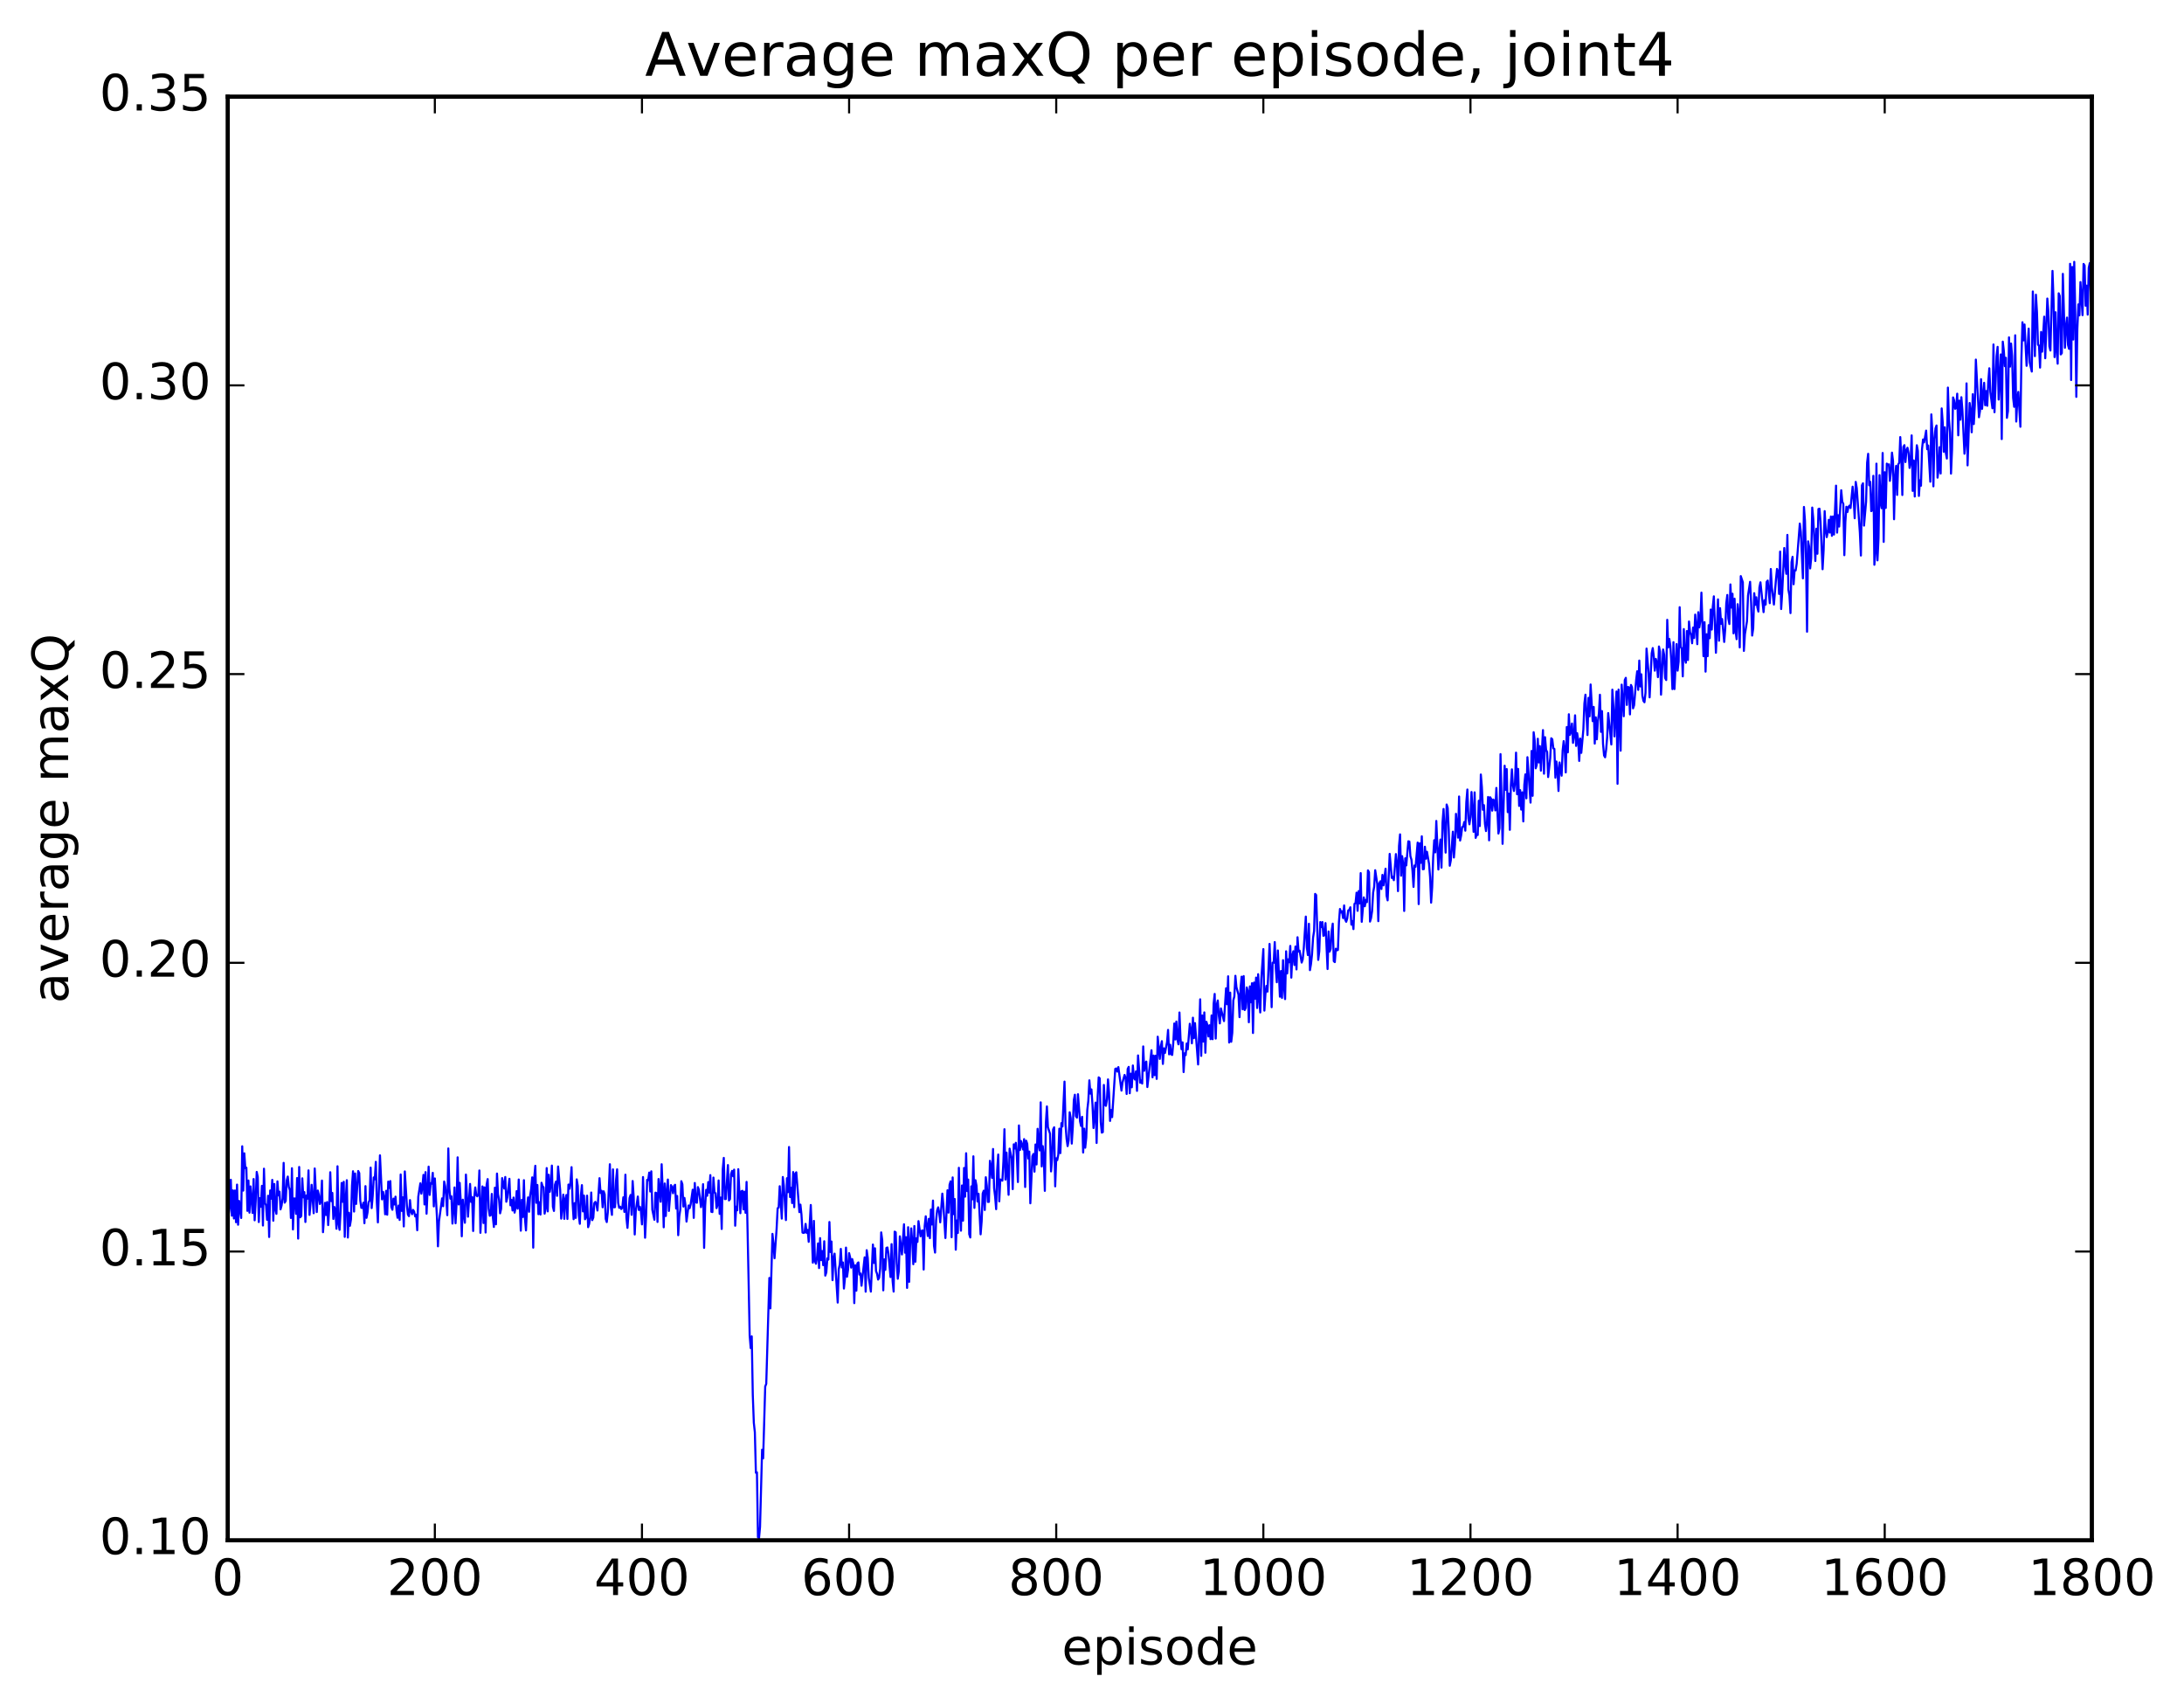 <?xml version="1.0" encoding="utf-8" standalone="no"?>
<!DOCTYPE svg PUBLIC "-//W3C//DTD SVG 1.1//EN"
  "http://www.w3.org/Graphics/SVG/1.1/DTD/svg11.dtd">
<!-- Created with matplotlib (http://matplotlib.org/) -->
<svg height="408pt" version="1.1" viewBox="0 0 523 408" width="523pt" xmlns="http://www.w3.org/2000/svg" xmlns:xlink="http://www.w3.org/1999/xlink">
 <defs>
  <style type="text/css">
*{stroke-linecap:butt;stroke-linejoin:round;stroke-miterlimit:100000;}
  </style>
 </defs>
 <g id="figure_1">
  <g id="patch_1">
   <path d="M 0 408.169 
L 523.403 408.169 
L 523.403 0 
L 0 0 
z
" style="fill:#ffffff;"/>
  </g>
  <g id="axes_1">
   <g id="patch_2">
    <path d="M 54.532 368.742 
L 500.933 368.742 
L 500.933 23.142 
L 54.532 23.142 
z
" style="fill:#ffffff;"/>
   </g>
   <g id="line2d_1">
    <path clip-path="url(#p6b3a79a20c)" d="M 54.781 290.573 
L 55.029 288.923 
L 55.276 282.442 
L 55.525 291.04 
L 55.773 284.974 
L 56.02 291.702 
L 56.269 284.998 
L 56.517 292.605 
L 56.764 283.594 
L 57.013 293.201 
L 57.261 287.503 
L 57.757 291.587 
L 58.005 274.421 
L 58.252 285.038 
L 58.501 276.102 
L 58.748 279.668 
L 58.996 279.542 
L 59.245 289.881 
L 59.492 282.62 
L 59.74 290.314 
L 59.989 284.025 
L 60.484 290.394 
L 60.733 282.262 
L 60.98 292.141 
L 61.228 287.593 
L 61.477 280.555 
L 61.724 281.773 
L 61.972 292.558 
L 62.221 286.831 
L 62.468 288.903 
L 62.717 283.892 
L 62.965 293.39 
L 63.212 279.79 
L 63.461 288.019 
L 63.709 288.57 
L 63.956 292.028 
L 64.204 286.261 
L 64.453 296.138 
L 64.701 285.001 
L 64.948 286.977 
L 65.197 282.465 
L 65.445 292.238 
L 65.692 283.438 
L 65.941 289.441 
L 66.189 290.594 
L 66.436 282.822 
L 66.684 286.186 
L 66.933 285.285 
L 67.18 289.525 
L 67.428 288.614 
L 67.677 286.847 
L 67.924 278.394 
L 68.172 287.919 
L 68.421 287.498 
L 68.668 282.58 
L 68.916 281.672 
L 69.165 284.161 
L 69.412 284.919 
L 69.66 291.584 
L 69.909 279.678 
L 70.156 294.333 
L 70.404 286.905 
L 70.653 286.92 
L 70.9 290.597 
L 71.148 282.02 
L 71.397 296.518 
L 71.644 279.374 
L 71.892 291.431 
L 72.141 291.112 
L 72.388 282.091 
L 72.636 286.647 
L 72.885 285.392 
L 73.132 292.546 
L 73.38 286.194 
L 73.629 286.975 
L 73.876 280.19 
L 74.124 290.849 
L 74.373 287.953 
L 74.621 283.645 
L 75.117 290.446 
L 75.365 279.734 
L 75.861 290.167 
L 76.109 285.018 
L 76.356 286.068 
L 76.605 288.241 
L 76.853 287.541 
L 77.1 282.633 
L 77.349 294.987 
L 77.844 287.959 
L 78.093 290.882 
L 78.341 287.768 
L 78.588 293.287 
L 78.837 289.158 
L 79.085 280.636 
L 79.332 287.546 
L 79.581 285.585 
L 79.829 291.822 
L 80.076 288.963 
L 80.325 289.817 
L 80.573 294.161 
L 80.82 279.206 
L 81.069 292.947 
L 81.317 294.423 
L 81.564 289.908 
L 81.812 283.199 
L 82.061 287.714 
L 82.308 282.925 
L 82.556 296.109 
L 82.805 286.966 
L 83.052 282.545 
L 83.3 296.267 
L 83.549 290.341 
L 83.796 293.462 
L 84.044 291.939 
L 84.293 283.823 
L 84.54 280.399 
L 84.788 290.05 
L 85.037 280.937 
L 85.284 288.228 
L 85.781 280.341 
L 86.028 280.831 
L 86.276 287.423 
L 86.525 289.152 
L 86.772 289.202 
L 87.02 287.928 
L 87.269 292.836 
L 87.516 283.964 
L 87.764 291.552 
L 88.013 290.267 
L 88.26 287.902 
L 88.508 287.345 
L 88.757 279.528 
L 89.004 289.218 
L 89.252 286.255 
L 89.501 281.876 
L 89.749 282.327 
L 89.996 278.146 
L 90.245 287.867 
L 90.493 292.643 
L 90.989 276.589 
L 91.484 287.128 
L 91.733 285.333 
L 91.981 286.608 
L 92.228 290.702 
L 92.477 285.078 
L 92.725 290.804 
L 92.972 282.876 
L 93.221 284.397 
L 93.469 282.754 
L 93.716 288.932 
L 93.965 289.618 
L 94.213 286.953 
L 94.46 288.356 
L 94.709 286.48 
L 94.957 289.835 
L 95.204 291.538 
L 95.453 288.621 
L 95.701 292.054 
L 95.948 281.169 
L 96.197 289.894 
L 96.445 286.634 
L 96.692 293.609 
L 96.941 280.44 
L 97.436 288.615 
L 97.684 290.769 
L 97.933 291.147 
L 98.18 287.302 
L 98.428 290.062 
L 98.677 290.681 
L 98.924 289.656 
L 99.172 290.04 
L 99.421 291.208 
L 99.668 290.779 
L 99.916 294.524 
L 100.165 286.475 
L 100.66 283.287 
L 100.909 285.763 
L 101.156 283.975 
L 101.404 281.267 
L 101.653 288.348 
L 101.9 280.609 
L 102.148 290.561 
L 102.644 279.294 
L 102.892 286.064 
L 103.141 283.258 
L 103.388 283.389 
L 103.636 280.778 
L 103.885 288.809 
L 104.132 282.118 
L 104.629 291.266 
L 104.876 298.371 
L 105.124 292.395 
L 105.868 286.889 
L 106.117 288.765 
L 106.365 282.855 
L 106.612 283.979 
L 106.861 286.691 
L 107.109 290.919 
L 107.356 274.939 
L 107.605 284.513 
L 107.853 286.972 
L 108.1 286.398 
L 108.349 292.928 
L 108.597 289.653 
L 108.844 284.28 
L 109.093 292.851 
L 109.341 287.89 
L 109.588 277.069 
L 109.837 288.359 
L 110.085 283.175 
L 110.332 287.546 
L 110.581 295.969 
L 110.829 287.213 
L 111.076 290.882 
L 111.325 292.73 
L 111.573 281.195 
L 112.069 291.282 
L 112.564 283.436 
L 112.812 287.748 
L 113.061 286.576 
L 113.308 294.704 
L 113.556 286.777 
L 113.805 284.276 
L 114.052 286.101 
L 114.3 286.41 
L 114.549 285.905 
L 114.796 280.211 
L 115.044 295.136 
L 115.54 284.029 
L 115.788 292.792 
L 116.037 284.266 
L 116.284 295.064 
L 116.532 283.597 
L 116.781 282.274 
L 117.028 289.366 
L 117.276 291.056 
L 117.525 290.919 
L 117.772 285.824 
L 118.02 291.365 
L 118.269 293.731 
L 118.516 284.328 
L 118.764 293.103 
L 119.013 280.952 
L 119.26 285.858 
L 119.508 287.198 
L 119.757 290.472 
L 120.004 289.399 
L 120.252 282.043 
L 120.749 284.539 
L 120.996 281.775 
L 121.245 287.697 
L 121.493 286.627 
L 121.989 282.203 
L 122.237 288.56 
L 122.484 287.256 
L 122.733 289.789 
L 122.981 286.696 
L 123.228 290.303 
L 123.477 289.115 
L 123.725 285.151 
L 123.972 289.361 
L 124.221 282.375 
L 124.716 294.628 
L 124.965 287.24 
L 125.213 291.348 
L 125.46 282.535 
L 125.709 291.779 
L 125.957 294.567 
L 126.204 289.014 
L 126.453 286.658 
L 126.701 290.099 
L 126.948 286.19 
L 127.197 284.669 
L 127.445 281.867 
L 127.692 298.688 
L 127.941 281.829 
L 128.189 279.091 
L 128.436 287.952 
L 128.685 283.684 
L 128.933 290.676 
L 129.18 287.803 
L 129.429 290.761 
L 129.677 283.152 
L 129.924 283.982 
L 130.173 284.247 
L 130.421 290.546 
L 130.668 289.188 
L 130.917 279.639 
L 131.165 290.008 
L 131.412 281.232 
L 131.661 285.313 
L 131.909 283.61 
L 132.156 279.043 
L 132.405 288.89 
L 132.653 289.901 
L 132.9 283.627 
L 133.149 282.857 
L 133.397 286.294 
L 133.644 279.262 
L 134.141 284.888 
L 134.388 291.742 
L 134.885 285.992 
L 135.132 291.792 
L 135.381 287.095 
L 135.629 286.08 
L 135.876 291.818 
L 136.125 283.594 
L 136.373 284.583 
L 136.62 282.974 
L 136.869 279.419 
L 137.117 287.946 
L 137.364 291.879 
L 137.613 288.026 
L 137.861 291.57 
L 138.108 282.343 
L 138.357 283.907 
L 138.605 290.974 
L 138.852 292.984 
L 139.101 286.201 
L 139.349 283.72 
L 139.596 290.018 
L 139.845 286.215 
L 140.093 291.893 
L 140.34 291.416 
L 140.589 286.243 
L 140.837 293.791 
L 141.084 293.002 
L 141.333 291.376 
L 141.581 285.49 
L 141.828 292.107 
L 142.077 291.505 
L 142.325 288.03 
L 142.572 287.727 
L 142.821 288.296 
L 143.069 289.804 
L 143.565 282.059 
L 143.812 285.592 
L 144.06 285.068 
L 144.309 289.021 
L 144.556 285.192 
L 144.804 285.943 
L 145.053 291.808 
L 145.3 292.563 
L 145.548 290.246 
L 146.044 278.72 
L 146.292 289.063 
L 146.541 290.843 
L 146.788 279.951 
L 147.036 289.039 
L 147.285 288.987 
L 147.532 282.464 
L 147.78 279.941 
L 148.029 287.962 
L 148.276 289.155 
L 148.524 288.898 
L 148.773 289.445 
L 149.02 289.132 
L 149.268 286.634 
L 149.517 290.129 
L 149.764 281.224 
L 150.012 291.589 
L 150.261 293.952 
L 150.756 286.813 
L 151.005 286.08 
L 151.252 290.826 
L 151.5 282.736 
L 151.749 286.582 
L 151.996 295.534 
L 152.244 289.952 
L 152.74 286.451 
L 152.988 289.677 
L 153.237 288.895 
L 153.484 289.965 
L 153.732 293.118 
L 153.981 281.788 
L 154.476 296.317 
L 154.725 291.048 
L 154.972 282.457 
L 155.22 282.538 
L 155.469 280.719 
L 155.716 285.253 
L 155.964 280.414 
L 156.213 289.617 
L 156.708 292.016 
L 156.957 285.52 
L 157.204 285.634 
L 157.452 292.536 
L 157.701 282.258 
L 158.196 287.698 
L 158.445 278.72 
L 158.692 284.842 
L 158.94 293.814 
L 159.189 283.327 
L 159.436 291.112 
L 159.685 285.287 
L 159.933 282.382 
L 160.18 289.902 
L 160.677 283.717 
L 160.924 284.239 
L 161.173 285.674 
L 161.421 283.909 
L 161.668 283.642 
L 161.917 289.327 
L 162.165 286.319 
L 162.412 295.704 
L 162.661 291.252 
L 162.909 289.547 
L 163.156 282.782 
L 163.405 283.518 
L 163.653 288.857 
L 163.9 286.782 
L 164.149 288.527 
L 164.397 292.447 
L 164.893 288.591 
L 165.141 289.251 
L 165.388 288.334 
L 165.885 284.813 
L 166.132 291.565 
L 166.381 283.208 
L 166.629 287.799 
L 166.876 287.949 
L 167.125 284.195 
L 167.373 284.865 
L 167.869 289.002 
L 168.117 287.427 
L 168.364 283.495 
L 168.613 298.743 
L 168.861 288.729 
L 169.108 284.838 
L 169.357 286.273 
L 169.605 282.998 
L 169.852 285.523 
L 170.101 281.325 
L 170.349 290.108 
L 170.596 290.172 
L 170.845 281.912 
L 171.093 285.406 
L 171.34 285.681 
L 171.589 289.229 
L 171.837 288.432 
L 172.084 282.605 
L 172.333 290.6 
L 172.581 286.695 
L 172.828 294.216 
L 173.077 279.913 
L 173.325 277.202 
L 173.572 287.066 
L 173.821 287.04 
L 174.316 278.92 
L 174.565 287.383 
L 174.812 287.076 
L 175.06 281.09 
L 175.309 280.314 
L 175.556 281.602 
L 175.804 280.01 
L 176.053 293.436 
L 176.3 288.877 
L 176.548 289.746 
L 176.797 279.902 
L 177.292 290.438 
L 177.541 285.19 
L 177.788 285.08 
L 178.036 289.537 
L 178.285 285.283 
L 178.532 290.348 
L 178.78 282.948 
L 179.276 307.141 
L 179.524 319.738 
L 179.773 322.749 
L 180.02 319.93 
L 180.268 333.914 
L 180.517 340.616 
L 180.764 342.89 
L 181.012 352.586 
L 181.261 352.476 
L 181.508 367.986 
L 181.756 368.301 
L 182.005 365.549 
L 182.5 347.053 
L 182.749 349.138 
L 183.244 331.927 
L 183.493 331.293 
L 184.237 305.947 
L 184.484 313.231 
L 184.981 295.392 
L 185.228 297.753 
L 185.476 301.224 
L 185.972 294.211 
L 186.22 289.25 
L 186.469 289.1 
L 186.716 283.982 
L 187.213 291.735 
L 187.46 281.777 
L 187.708 283.803 
L 188.204 292.09 
L 188.452 282.065 
L 188.701 285.417 
L 188.948 274.598 
L 189.196 286.579 
L 189.445 284.347 
L 189.692 288.015 
L 189.94 280.591 
L 190.189 289.002 
L 190.436 281.011 
L 190.685 280.644 
L 191.429 290.189 
L 191.677 288.394 
L 191.924 290.744 
L 192.173 295.079 
L 192.421 295.18 
L 192.668 295.071 
L 192.917 292.998 
L 193.165 295.154 
L 193.412 294.436 
L 193.661 297.295 
L 194.156 288.476 
L 194.653 302.283 
L 194.9 292.281 
L 195.149 301.918 
L 195.397 302.544 
L 195.644 301.079 
L 195.893 297.676 
L 196.141 303.575 
L 196.388 296.409 
L 196.637 301.674 
L 196.885 299.511 
L 197.132 302.888 
L 197.381 297.154 
L 197.629 305.381 
L 197.876 304.627 
L 198.125 301.245 
L 198.373 301.551 
L 198.62 292.55 
L 198.869 299.735 
L 199.117 297.225 
L 199.364 306.474 
L 199.613 301.267 
L 199.861 300.124 
L 200.605 311.837 
L 200.852 303.871 
L 201.101 302.688 
L 201.349 298.992 
L 201.596 303.423 
L 201.845 302.231 
L 202.093 308.482 
L 202.34 306.045 
L 202.589 298.679 
L 202.837 305.651 
L 203.084 303.958 
L 203.333 299.997 
L 203.581 301.023 
L 203.828 303.469 
L 204.077 301.425 
L 204.325 302.419 
L 204.572 311.969 
L 204.821 302.901 
L 205.069 308.992 
L 205.316 302.456 
L 205.565 302.218 
L 205.812 305.141 
L 206.06 304.873 
L 206.309 307.806 
L 207.053 301.014 
L 207.3 309.232 
L 207.548 299.297 
L 207.797 301.154 
L 208.044 305.923 
L 208.541 309.215 
L 209.036 297.947 
L 209.285 302.354 
L 209.532 298.843 
L 209.78 304.289 
L 210.029 304.95 
L 210.276 306.329 
L 210.524 305.915 
L 210.773 303.719 
L 211.02 295.037 
L 211.268 296.902 
L 211.517 308.91 
L 211.764 301.504 
L 212.012 304.006 
L 212.261 298.755 
L 212.508 298.646 
L 212.756 300.11 
L 213.252 305.726 
L 213.5 297.848 
L 213.749 306.61 
L 213.996 309.207 
L 214.244 294.857 
L 214.493 295.013 
L 214.74 302.424 
L 214.988 306.138 
L 215.237 304.334 
L 215.484 295.98 
L 215.981 300.319 
L 216.476 293.094 
L 216.725 299.894 
L 216.972 296.179 
L 217.22 308.325 
L 217.469 293.798 
L 217.716 306.874 
L 217.964 297.454 
L 218.213 294.076 
L 218.46 297.32 
L 218.708 302.656 
L 218.957 293.509 
L 219.204 302.065 
L 219.452 296.445 
L 219.701 297.319 
L 219.948 292.339 
L 220.445 295.984 
L 220.692 294.664 
L 220.94 294.554 
L 221.189 303.927 
L 221.436 293.504 
L 221.685 291.183 
L 222.18 295.906 
L 222.429 291.786 
L 222.677 296.42 
L 222.924 289.568 
L 223.173 293.146 
L 223.421 287.413 
L 223.668 298.268 
L 223.917 299.872 
L 224.165 292.162 
L 224.412 289.775 
L 224.661 289.04 
L 224.909 290.282 
L 225.156 292.628 
L 225.653 285.757 
L 225.9 288.418 
L 226.397 296.384 
L 226.893 284.951 
L 227.141 290.302 
L 227.388 283.64 
L 227.637 282.816 
L 227.885 296.2 
L 228.132 281.876 
L 228.381 290.673 
L 228.629 287.053 
L 228.876 299.181 
L 229.125 292.18 
L 229.373 295.179 
L 229.62 279.571 
L 229.869 290.022 
L 230.117 294.63 
L 230.364 283.801 
L 230.613 292.236 
L 230.861 279.611 
L 231.108 286.488 
L 231.357 276.088 
L 231.605 285.149 
L 231.852 282.387 
L 232.101 295.463 
L 232.349 296.256 
L 232.596 284.014 
L 232.845 287.131 
L 233.093 276.825 
L 233.34 289.175 
L 233.589 282.538 
L 233.837 283.835 
L 234.084 287.647 
L 234.333 285.792 
L 234.828 295.499 
L 235.077 292.342 
L 235.325 285.723 
L 235.572 285.062 
L 235.821 289.672 
L 236.069 281.832 
L 236.316 283.878 
L 236.565 287.743 
L 236.812 287.727 
L 237.06 277.895 
L 237.309 279.36 
L 237.556 281.984 
L 237.804 275.068 
L 238.053 284.403 
L 238.3 286.459 
L 238.548 289.478 
L 238.797 280.133 
L 239.044 276.396 
L 239.292 287.604 
L 239.541 282.365 
L 240.036 282.651 
L 240.285 278.108 
L 240.532 270.333 
L 240.78 282.391 
L 241.029 275.932 
L 241.524 286.037 
L 241.773 274.984 
L 242.268 277.323 
L 242.517 284.678 
L 242.764 273.955 
L 243.012 274.948 
L 243.261 273.592 
L 243.508 276.737 
L 243.756 282.978 
L 244.005 269.434 
L 244.252 275.323 
L 244.5 273.168 
L 244.996 275.193 
L 245.244 272.707 
L 245.493 284.168 
L 245.74 273.088 
L 245.988 273.825 
L 246.237 277.348 
L 246.484 275.693 
L 246.732 288.068 
L 247.228 276.806 
L 247.476 276.266 
L 247.725 280.495 
L 247.972 273.986 
L 248.22 278.773 
L 248.469 270.239 
L 248.716 273.929 
L 248.964 275.41 
L 249.213 263.903 
L 249.46 279.248 
L 249.708 274.387 
L 249.957 277.194 
L 250.204 285.094 
L 250.452 268.867 
L 250.701 264.883 
L 250.948 269.853 
L 251.445 271.403 
L 251.692 280.435 
L 251.94 277.367 
L 252.189 270.383 
L 252.436 269.876 
L 252.685 284.012 
L 252.933 277.303 
L 253.18 277.735 
L 253.429 276.431 
L 253.677 270.21 
L 253.924 276.059 
L 254.173 268.875 
L 254.421 269.687 
L 254.917 258.939 
L 255.165 269.338 
L 255.412 272.623 
L 255.661 274.382 
L 255.909 273.005 
L 256.156 266.275 
L 256.404 267.674 
L 256.652 273.78 
L 256.901 269.811 
L 257.149 263.357 
L 257.397 262.08 
L 257.644 267.216 
L 257.892 267.566 
L 258.14 261.961 
L 258.637 268.473 
L 258.885 269.558 
L 259.132 267.363 
L 259.38 275.914 
L 259.628 270.199 
L 259.877 274.763 
L 260.125 272.372 
L 260.373 265.734 
L 260.62 263.528 
L 260.868 258.631 
L 261.116 261.812 
L 261.365 260.806 
L 261.613 264.444 
L 261.861 270.053 
L 262.356 263.958 
L 262.604 273.627 
L 262.853 262.582 
L 263.101 257.923 
L 263.349 258.146 
L 263.596 268.65 
L 263.844 271.151 
L 264.092 271.032 
L 264.341 259.739 
L 264.589 264.456 
L 264.837 264.736 
L 265.084 263.158 
L 265.332 258.409 
L 265.58 261.631 
L 265.829 268.35 
L 266.077 265.737 
L 266.325 267.441 
L 267.068 255.894 
L 267.317 255.792 
L 267.565 256.536 
L 267.812 255.465 
L 268.557 261.093 
L 268.805 259.141 
L 269.3 257.341 
L 269.548 258.082 
L 269.796 261.896 
L 270.045 255.902 
L 270.293 255.414 
L 270.541 261.724 
L 270.788 257.042 
L 271.036 260.3 
L 271.284 255.077 
L 271.533 257.978 
L 271.781 258.441 
L 272.029 256.479 
L 272.276 261.155 
L 272.524 252.672 
L 273.021 259.207 
L 273.269 258.657 
L 273.517 259.403 
L 273.764 250.515 
L 274.012 256.346 
L 274.26 254.531 
L 274.509 254.143 
L 274.757 260.24 
L 275.748 251.427 
L 275.997 257.912 
L 276.245 252.705 
L 276.493 257.391 
L 276.74 252.74 
L 276.988 258.289 
L 277.236 248.187 
L 277.733 253.504 
L 277.981 250.476 
L 278.228 249.256 
L 278.476 254.704 
L 278.724 250.978 
L 278.973 252.074 
L 279.469 249.499 
L 279.716 246.561 
L 279.964 252.409 
L 280.212 250.111 
L 280.461 252.416 
L 280.709 252.553 
L 280.957 249.751 
L 281.204 245.028 
L 281.452 248.851 
L 281.7 244.564 
L 281.949 248.817 
L 282.197 250.01 
L 282.445 242.393 
L 282.692 248.618 
L 282.94 251.186 
L 283.188 249.543 
L 283.437 256.654 
L 283.685 252.16 
L 283.933 252.605 
L 284.18 249.799 
L 284.428 251.223 
L 284.925 245.091 
L 285.173 246.633 
L 285.421 249.772 
L 285.668 243.639 
L 285.916 248.538 
L 286.164 244.927 
L 286.909 254.83 
L 287.404 239.238 
L 287.652 252.781 
L 287.901 243.102 
L 288.149 249.354 
L 288.397 242.371 
L 288.644 252.028 
L 288.892 244.609 
L 289.14 245.42 
L 289.389 248.125 
L 289.637 245.448 
L 289.885 248.778 
L 290.132 243.102 
L 290.38 248.789 
L 290.628 240.284 
L 290.877 237.946 
L 291.125 248.635 
L 291.373 240.527 
L 291.62 239.517 
L 291.868 243.124 
L 292.116 245.001 
L 292.365 241.419 
L 293.108 244.451 
L 293.604 236.594 
L 293.853 240.412 
L 294.101 233.726 
L 294.349 249.577 
L 294.596 237.638 
L 294.844 249.396 
L 295.092 247.25 
L 295.341 239.495 
L 295.589 238.535 
L 295.837 233.607 
L 296.084 236.307 
L 296.58 238.143 
L 296.829 243.508 
L 297.077 236.457 
L 297.325 233.822 
L 297.572 241.617 
L 297.82 233.677 
L 298.068 241.801 
L 298.317 241.29 
L 298.565 236.396 
L 298.812 237.281 
L 299.06 244.732 
L 299.308 236.147 
L 299.557 239.951 
L 299.805 235.39 
L 300.053 247.303 
L 300.3 235.225 
L 300.548 239.113 
L 300.796 234.037 
L 301.045 241.32 
L 301.293 233.223 
L 301.541 239.167 
L 301.788 242.382 
L 302.036 234.462 
L 302.533 227.215 
L 302.781 241.945 
L 303.029 238.009 
L 303.276 236.014 
L 303.524 237.388 
L 304.021 225.971 
L 304.269 232.147 
L 304.517 241.121 
L 304.764 230.461 
L 305.012 230.501 
L 305.26 225.535 
L 305.509 231.896 
L 305.757 235.148 
L 306.005 227.542 
L 306.5 238.607 
L 306.748 232.459 
L 306.997 238.895 
L 307.245 229.871 
L 307.493 236.399 
L 307.74 239.188 
L 307.988 227.738 
L 308.236 233.048 
L 308.485 229.663 
L 308.733 230.356 
L 308.981 226.455 
L 309.228 234.045 
L 309.476 228.715 
L 309.724 227.728 
L 309.973 231.017 
L 310.221 226.609 
L 310.469 232.081 
L 310.716 224.377 
L 310.964 227.802 
L 311.212 227.593 
L 311.709 230.437 
L 311.957 229.681 
L 312.204 227.16 
L 312.7 219.434 
L 312.949 226.795 
L 313.197 228.643 
L 313.445 221.149 
L 313.692 232.255 
L 313.94 230.8 
L 314.188 228.469 
L 314.437 224.494 
L 314.685 222.88 
L 314.933 214.002 
L 315.18 214.27 
L 315.676 229.799 
L 315.925 227.747 
L 316.173 220.736 
L 316.421 221.949 
L 316.668 220.743 
L 316.916 224.041 
L 317.164 223.861 
L 317.413 220.985 
L 317.909 231.986 
L 318.156 223.004 
L 318.404 227.814 
L 318.652 227.165 
L 318.901 222.861 
L 319.149 221.121 
L 319.397 230.105 
L 319.644 230.327 
L 319.892 227.119 
L 320.14 227.515 
L 320.389 227.423 
L 320.637 220.72 
L 320.885 217.606 
L 321.132 218.451 
L 321.38 218.146 
L 321.628 219.783 
L 321.877 216.764 
L 322.125 220.145 
L 322.373 220.673 
L 322.62 219.905 
L 322.868 217.954 
L 323.116 217.816 
L 323.365 217.203 
L 323.613 221.356 
L 323.861 220.502 
L 324.108 222.427 
L 324.356 216.378 
L 324.604 216.22 
L 324.853 213.704 
L 325.101 218.052 
L 325.349 213.344 
L 325.596 216.287 
L 325.844 209.023 
L 326.092 220.682 
L 326.589 214.845 
L 326.837 216.949 
L 327.084 215.431 
L 327.332 215.985 
L 327.58 208.371 
L 327.829 208.794 
L 328.077 220.63 
L 328.325 219.789 
L 328.572 218.123 
L 328.82 213.695 
L 329.068 212.3 
L 329.317 208.333 
L 329.812 211.63 
L 330.06 220.526 
L 330.308 211.489 
L 330.557 210.98 
L 330.805 212.838 
L 331.053 209.438 
L 331.3 211.954 
L 331.796 207.972 
L 332.045 214.424 
L 332.293 215.546 
L 332.788 204.42 
L 333.284 210.174 
L 333.533 209.934 
L 333.781 210.718 
L 334.276 204.465 
L 334.524 206.793 
L 334.772 213.332 
L 335.021 202.529 
L 335.269 199.748 
L 335.517 209.644 
L 335.764 204.965 
L 336.012 206.721 
L 336.26 218.085 
L 336.509 205.477 
L 336.757 207.184 
L 337.252 201.404 
L 337.5 201.48 
L 337.748 204.978 
L 337.997 205.797 
L 338.245 208.451 
L 338.493 212.324 
L 338.74 207.201 
L 338.988 207.514 
L 339.485 201.717 
L 339.733 216.442 
L 339.981 201.881 
L 340.228 206.571 
L 340.476 200.213 
L 340.724 208.101 
L 340.973 208.056 
L 341.221 202.709 
L 341.469 205.582 
L 341.716 203.907 
L 342.212 206.817 
L 342.461 209.974 
L 342.709 216.099 
L 342.957 212.483 
L 343.204 205.17 
L 343.452 201.148 
L 343.7 204.065 
L 343.949 196.538 
L 344.445 208.158 
L 344.692 203.384 
L 344.94 200.993 
L 345.188 207.712 
L 345.437 196.99 
L 345.685 193.669 
L 346.18 204.113 
L 346.428 192.601 
L 346.676 193.402 
L 346.925 198.58 
L 347.173 207.259 
L 347.421 205.988 
L 347.916 199.107 
L 348.164 205.285 
L 348.413 202.209 
L 348.661 194.833 
L 349.156 200.536 
L 349.404 190.682 
L 349.652 201.224 
L 349.901 199.979 
L 350.149 198.006 
L 350.397 197.866 
L 350.644 196.793 
L 350.892 198.866 
L 351.14 192.047 
L 351.389 189.01 
L 351.637 195.965 
L 351.885 197.34 
L 352.132 195.606 
L 352.38 189.608 
L 352.877 199.143 
L 353.125 189.691 
L 353.373 200.588 
L 353.62 199.739 
L 353.868 199.905 
L 354.116 191.704 
L 354.365 197.76 
L 354.613 185.417 
L 354.861 188.407 
L 355.108 193.862 
L 355.356 192.751 
L 355.604 197.244 
L 355.853 198.959 
L 356.101 196.724 
L 356.349 190.799 
L 356.596 201.177 
L 356.844 190.862 
L 357.092 191.256 
L 357.341 194.071 
L 357.589 191.41 
L 357.837 191.67 
L 358.084 194.013 
L 358.332 188.632 
L 358.829 199.552 
L 359.077 198.298 
L 359.325 180.538 
L 359.82 202.015 
L 360.317 183.316 
L 360.565 189.084 
L 360.812 184.118 
L 361.06 194.424 
L 361.308 189.991 
L 361.557 198.665 
L 361.805 187.955 
L 362.053 184.181 
L 362.3 188.068 
L 362.548 189.364 
L 362.796 187.361 
L 363.045 180.185 
L 363.293 190.148 
L 363.541 184.07 
L 363.788 192.936 
L 364.036 189.155 
L 364.284 193.817 
L 364.533 189.686 
L 364.781 196.649 
L 365.029 187.86 
L 365.276 185.394 
L 365.524 191.122 
L 365.772 181.272 
L 366.517 192.145 
L 366.764 179.779 
L 367.012 190.52 
L 367.26 175.294 
L 367.509 177.268 
L 367.757 183.932 
L 368.005 183.112 
L 368.252 176.858 
L 368.5 182.533 
L 368.748 178.615 
L 368.997 184.494 
L 369.493 174.785 
L 369.74 185.228 
L 369.988 176.479 
L 370.236 179.503 
L 370.485 180.023 
L 370.733 186.029 
L 371.228 181.545 
L 371.476 176.744 
L 371.724 176.98 
L 371.973 179.156 
L 372.221 179.28 
L 372.469 186.176 
L 372.716 182.312 
L 372.964 184.299 
L 373.212 189.364 
L 373.461 182.534 
L 373.957 185.706 
L 374.204 179.698 
L 374.452 177.42 
L 374.7 179.456 
L 374.949 184.92 
L 375.197 174.049 
L 375.445 180.116 
L 375.692 170.994 
L 375.94 175.945 
L 376.188 175.178 
L 376.437 173.214 
L 376.685 177.84 
L 376.933 176.118 
L 377.18 171.249 
L 377.428 178.569 
L 377.676 175.514 
L 377.925 177.204 
L 378.173 182.169 
L 378.421 176.81 
L 378.668 180.238 
L 379.164 174.653 
L 379.413 168.39 
L 379.661 166.312 
L 380.156 175.97 
L 380.404 167.058 
L 380.652 171.485 
L 380.901 163.867 
L 381.397 172.638 
L 381.644 169.244 
L 381.892 178.022 
L 382.14 171.731 
L 382.389 176.99 
L 382.637 172.721 
L 382.885 170.818 
L 383.132 166.323 
L 383.38 175.21 
L 383.628 170.232 
L 383.877 178.122 
L 384.125 180.865 
L 384.373 181.295 
L 384.62 179.448 
L 384.868 176.47 
L 385.116 170.709 
L 385.861 178.229 
L 386.108 165.104 
L 386.356 169.123 
L 386.604 176.297 
L 387.101 165.55 
L 387.349 187.643 
L 387.596 165.08 
L 388.092 179.709 
L 388.341 163.901 
L 388.837 171.472 
L 389.084 162.798 
L 389.332 162.274 
L 389.58 168.764 
L 389.829 164.471 
L 390.077 164.549 
L 390.325 171.03 
L 390.572 163.98 
L 390.82 164.564 
L 391.068 169.574 
L 391.317 168.832 
L 391.812 162.755 
L 392.06 160.703 
L 392.308 165.161 
L 392.557 158.141 
L 392.805 164.335 
L 393.053 161.431 
L 393.3 166.536 
L 393.548 167.785 
L 393.796 168.124 
L 394.045 165.882 
L 394.293 155.265 
L 394.788 161.17 
L 395.036 166.948 
L 395.533 156.373 
L 395.781 155.151 
L 396.029 157.154 
L 396.276 160.562 
L 396.524 157.75 
L 396.772 158.64 
L 397.021 162.105 
L 397.269 154.769 
L 397.517 156.005 
L 397.764 166.299 
L 398.26 155.484 
L 398.509 156.751 
L 398.757 162.338 
L 399.005 162.799 
L 399.252 148.385 
L 399.5 155.006 
L 399.748 152.96 
L 399.997 154.602 
L 400.245 158.548 
L 400.493 164.973 
L 400.74 153.74 
L 400.988 164.961 
L 401.485 154.19 
L 401.733 160.56 
L 401.981 158.392 
L 402.228 145.365 
L 402.476 154.854 
L 402.724 155.318 
L 402.973 161.922 
L 403.221 150.605 
L 403.469 157.649 
L 403.716 158.658 
L 403.964 151.068 
L 404.212 158.006 
L 404.461 148.79 
L 404.709 151.371 
L 404.957 151.984 
L 405.204 154.003 
L 405.452 150.237 
L 405.7 152.732 
L 405.949 147.136 
L 406.197 149.86 
L 406.445 154.216 
L 406.692 146.562 
L 406.94 150.197 
L 407.188 148.536 
L 407.437 141.873 
L 407.933 157.09 
L 408.18 148.943 
L 408.428 160.793 
L 408.676 151.839 
L 408.925 157.086 
L 409.173 149.657 
L 409.421 152.78 
L 409.668 145.924 
L 409.916 150.716 
L 410.164 145.216 
L 410.413 142.764 
L 410.909 156.27 
L 411.404 143.493 
L 411.652 153.391 
L 411.901 145.59 
L 412.149 149.342 
L 412.397 148.193 
L 412.892 153.68 
L 413.14 150.578 
L 413.389 144.444 
L 413.637 142.433 
L 413.885 148.035 
L 414.132 149.392 
L 414.38 139.912 
L 414.628 145.452 
L 414.877 142.144 
L 415.125 151.625 
L 415.373 143.329 
L 415.62 151.15 
L 415.868 153.022 
L 416.116 144.638 
L 416.365 147.013 
L 416.613 154.991 
L 416.861 137.921 
L 417.356 139.405 
L 417.604 155.824 
L 417.853 151.84 
L 418.349 148.721 
L 418.596 142.572 
L 419.092 139.289 
L 419.341 144.376 
L 419.589 152.155 
L 419.837 150.442 
L 420.084 142.007 
L 420.332 144.803 
L 420.58 142.988 
L 420.829 145.384 
L 421.077 146.408 
L 421.325 140.639 
L 421.572 139.407 
L 422.317 146.546 
L 422.565 143.685 
L 422.812 144.744 
L 423.06 139.312 
L 423.308 138.985 
L 423.805 144.401 
L 424.053 136.22 
L 424.3 140.594 
L 424.796 144.729 
L 425.293 138.676 
L 425.541 136.194 
L 425.788 136.815 
L 426.036 142.19 
L 426.284 132.054 
L 426.533 145.8 
L 426.781 141.887 
L 427.276 131.192 
L 427.524 135.183 
L 427.772 137.368 
L 428.021 128.056 
L 428.269 141.182 
L 428.517 142.564 
L 428.764 146.777 
L 429.012 134.569 
L 429.26 133.308 
L 429.509 139.873 
L 429.757 136.53 
L 430.005 136.563 
L 430.252 134.953 
L 430.997 125.355 
L 431.245 127.379 
L 431.74 138.467 
L 431.988 121.364 
L 432.236 124.674 
L 432.485 134 
L 432.733 151.232 
L 432.981 129.587 
L 433.228 130.847 
L 433.476 136.081 
L 433.724 133.642 
L 433.973 121.509 
L 434.221 124.166 
L 434.716 134.298 
L 434.964 126.581 
L 435.212 132.567 
L 435.461 121.857 
L 435.709 121.786 
L 435.957 124.862 
L 436.452 136.271 
L 436.7 131.703 
L 436.949 122.365 
L 437.197 126.855 
L 437.445 128.591 
L 437.692 127.387 
L 437.94 124.442 
L 438.188 127.503 
L 438.437 123.661 
L 438.685 128.277 
L 438.933 123.65 
L 439.18 127.972 
L 439.676 116.264 
L 439.925 127.51 
L 440.173 123.335 
L 440.421 126.058 
L 440.916 117.367 
L 441.164 120.09 
L 441.413 120.633 
L 441.661 132.907 
L 441.909 124.927 
L 442.156 121.317 
L 442.404 122.573 
L 442.652 121.353 
L 442.901 121.035 
L 443.149 121.63 
L 443.644 116.511 
L 443.892 119.535 
L 444.14 124.069 
L 444.389 115.366 
L 444.637 116.869 
L 445.38 127.514 
L 445.628 132.994 
L 445.877 116.186 
L 446.125 115.705 
L 446.373 125.831 
L 446.868 120.111 
L 447.116 110.765 
L 447.365 108.639 
L 447.613 116.174 
L 447.861 115.343 
L 448.108 122.363 
L 448.356 122.13 
L 448.604 113.911 
L 448.853 135.207 
L 449.101 132.181 
L 449.349 110.995 
L 449.596 134.151 
L 449.844 128.886 
L 450.092 113.75 
L 450.341 120.339 
L 450.589 121.658 
L 450.837 108.442 
L 451.084 129.728 
L 451.332 113.053 
L 451.58 121.605 
L 451.829 110.988 
L 452.077 111.338 
L 452.325 111.153 
L 452.572 115.122 
L 452.82 112.964 
L 453.068 108.363 
L 453.317 110.339 
L 453.565 124.304 
L 453.812 114.392 
L 454.06 111.535 
L 454.308 118.491 
L 454.557 111.203 
L 454.805 110.796 
L 455.053 104.635 
L 455.3 109.605 
L 455.548 118.506 
L 455.796 106.967 
L 456.045 106.571 
L 456.293 110.613 
L 456.541 107.773 
L 456.788 107.186 
L 457.036 108.445 
L 457.284 112.019 
L 457.533 110.634 
L 457.781 104.233 
L 458.029 117.518 
L 458.276 110.228 
L 458.524 118.866 
L 458.772 110.561 
L 459.021 106.59 
L 459.269 107.958 
L 459.517 118.726 
L 459.764 114.977 
L 460.012 116.278 
L 460.26 107.555 
L 460.509 105.206 
L 460.757 105.916 
L 461.252 103.084 
L 461.5 107.544 
L 461.748 106.654 
L 462.245 115.324 
L 462.493 99.206 
L 462.74 103.384 
L 462.988 116.428 
L 463.236 105.25 
L 463.485 102.553 
L 463.733 101.865 
L 463.981 114.347 
L 464.228 112.32 
L 464.476 107.067 
L 464.724 113.361 
L 464.973 97.775 
L 465.221 101.146 
L 465.469 108.154 
L 465.716 102.298 
L 465.964 108.405 
L 466.212 109.773 
L 466.461 92.788 
L 466.709 100.35 
L 466.957 103.554 
L 467.204 113.389 
L 467.452 107.656 
L 467.7 95.143 
L 467.949 95.857 
L 468.197 97.864 
L 468.445 97.655 
L 468.692 94.25 
L 468.94 104.216 
L 469.188 95.91 
L 469.437 100.475 
L 469.685 95.091 
L 469.933 98.143 
L 470.428 108.623 
L 470.676 105.902 
L 470.925 91.782 
L 471.173 111.409 
L 471.668 96.479 
L 471.916 98.587 
L 472.164 103.49 
L 472.413 94.375 
L 472.661 101.522 
L 472.909 97.026 
L 473.156 86.088 
L 473.901 99.894 
L 474.149 98.36 
L 474.397 90.774 
L 474.644 97.876 
L 475.14 91.643 
L 475.389 97.007 
L 475.637 93.608 
L 475.885 97.141 
L 476.132 91.324 
L 476.38 88.166 
L 476.628 93.838 
L 477.125 97.741 
L 477.373 82.468 
L 477.62 98.69 
L 478.116 85.283 
L 478.365 83.038 
L 478.613 95.654 
L 479.108 84.848 
L 479.356 105.117 
L 479.604 81.789 
L 479.853 83.959 
L 480.101 87.66 
L 480.349 85.655 
L 480.596 100.032 
L 480.844 98.421 
L 481.092 80.762 
L 481.341 87.774 
L 481.589 82.251 
L 481.837 85.228 
L 482.084 95.259 
L 482.332 97.393 
L 482.58 80.271 
L 482.829 100.916 
L 483.077 95.841 
L 483.325 93.822 
L 483.82 102.167 
L 484.068 85.663 
L 484.317 77.15 
L 484.565 81.494 
L 484.812 77.687 
L 485.308 87.572 
L 485.805 78.665 
L 486.053 86.787 
L 486.548 88.953 
L 486.796 69.779 
L 487.293 85.258 
L 487.541 70.552 
L 487.788 74.679 
L 488.036 82.505 
L 488.284 82.796 
L 488.533 88.002 
L 488.781 79.472 
L 489.029 84.197 
L 489.524 75.81 
L 489.772 85.762 
L 490.269 71.471 
L 490.517 74.56 
L 490.764 82.897 
L 491.012 83.915 
L 491.509 64.855 
L 491.757 71.765 
L 492.005 85.491 
L 492.252 74.75 
L 492.5 83.88 
L 492.748 87.068 
L 492.997 70.218 
L 493.245 70.853 
L 493.493 84.85 
L 493.74 84.536 
L 493.988 65.563 
L 494.485 83.261 
L 494.733 78.199 
L 494.981 76.029 
L 495.228 82.598 
L 495.476 83.525 
L 495.724 63.159 
L 495.973 90.977 
L 496.221 63.909 
L 496.469 81.285 
L 496.716 62.69 
L 496.964 75.118 
L 497.212 95.011 
L 497.461 78.711 
L 497.709 72.863 
L 497.957 75.499 
L 498.204 67.531 
L 498.7 75.447 
L 498.949 63.188 
L 499.197 63.567 
L 499.445 73.195 
L 499.692 68.373 
L 499.94 75.323 
L 500.188 64.109 
L 500.437 62.986 
L 500.685 70.85 
L 500.933 74.07 
L 500.933 74.07 
" style="fill:none;stroke:#0000ff;stroke-linecap:square;stroke-width:0.5;"/>
   </g>
   <g id="patch_3">
    <path d="M 54.532 368.742 
L 54.532 23.142 
" style="fill:none;stroke:#000000;stroke-linecap:square;stroke-linejoin:miter;"/>
   </g>
   <g id="patch_4">
    <path d="M 54.532 368.742 
L 500.933 368.742 
" style="fill:none;stroke:#000000;stroke-linecap:square;stroke-linejoin:miter;"/>
   </g>
   <g id="patch_5">
    <path d="M 54.532 23.142 
L 500.933 23.142 
" style="fill:none;stroke:#000000;stroke-linecap:square;stroke-linejoin:miter;"/>
   </g>
   <g id="patch_6">
    <path d="M 500.933 368.742 
L 500.933 23.142 
" style="fill:none;stroke:#000000;stroke-linecap:square;stroke-linejoin:miter;"/>
   </g>
   <g id="matplotlib.axis_1">
    <g id="xtick_1">
     <g id="line2d_2">
      <defs>
       <path d="M 0 0 
L 0 -4 
" id="me589314939" style="stroke:#000000;stroke-width:0.5;"/>
      </defs>
      <g>
       <use style="stroke:#000000;stroke-width:0.5;" x="54.532" xlink:href="#me589314939" y="368.742"/>
      </g>
     </g>
     <g id="line2d_3">
      <defs>
       <path d="M 0 0 
L 0 4 
" id="m601c2a0778" style="stroke:#000000;stroke-width:0.5;"/>
      </defs>
      <g>
       <use style="stroke:#000000;stroke-width:0.5;" x="54.532" xlink:href="#m601c2a0778" y="23.142"/>
      </g>
     </g>
     <g id="text_1">
      <!-- 0 -->
      <defs>
       <path d="M 31.781 66.406 
Q 24.172 66.406 20.328 58.906 
Q 16.5 51.422 16.5 36.375 
Q 16.5 21.391 20.328 13.891 
Q 24.172 6.391 31.781 6.391 
Q 39.453 6.391 43.281 13.891 
Q 47.125 21.391 47.125 36.375 
Q 47.125 51.422 43.281 58.906 
Q 39.453 66.406 31.781 66.406 
M 31.781 74.219 
Q 44.047 74.219 50.516 64.516 
Q 56.984 54.828 56.984 36.375 
Q 56.984 17.969 50.516 8.266 
Q 44.047 -1.422 31.781 -1.422 
Q 19.531 -1.422 13.062 8.266 
Q 6.594 17.969 6.594 36.375 
Q 6.594 54.828 13.062 64.516 
Q 19.531 74.219 31.781 74.219 
" id="BitstreamVeraSans-Roman-30"/>
      </defs>
      <g transform="translate(50.715 381.86)scale(0.12 -0.12)">
       <use xlink:href="#BitstreamVeraSans-Roman-30"/>
      </g>
     </g>
    </g>
    <g id="xtick_2">
     <g id="line2d_4">
      <g>
       <use style="stroke:#000000;stroke-width:0.5;" x="104.132" xlink:href="#me589314939" y="368.742"/>
      </g>
     </g>
     <g id="line2d_5">
      <g>
       <use style="stroke:#000000;stroke-width:0.5;" x="104.132" xlink:href="#m601c2a0778" y="23.142"/>
      </g>
     </g>
     <g id="text_2">
      <!-- 200 -->
      <defs>
       <path d="M 19.188 8.297 
L 53.609 8.297 
L 53.609 0 
L 7.328 0 
L 7.328 8.297 
Q 12.938 14.109 22.625 23.891 
Q 32.328 33.688 34.812 36.531 
Q 39.547 41.844 41.422 45.531 
Q 43.312 49.219 43.312 52.781 
Q 43.312 58.594 39.234 62.25 
Q 35.156 65.922 28.609 65.922 
Q 23.969 65.922 18.812 64.312 
Q 13.672 62.703 7.812 59.422 
L 7.812 69.391 
Q 13.766 71.781 18.938 73 
Q 24.125 74.219 28.422 74.219 
Q 39.75 74.219 46.484 68.547 
Q 53.219 62.891 53.219 53.422 
Q 53.219 48.922 51.531 44.891 
Q 49.859 40.875 45.406 35.406 
Q 44.188 33.984 37.641 27.219 
Q 31.109 20.453 19.188 8.297 
" id="BitstreamVeraSans-Roman-32"/>
      </defs>
      <g transform="translate(92.68 381.86)scale(0.12 -0.12)">
       <use xlink:href="#BitstreamVeraSans-Roman-32"/>
       <use x="63.623" xlink:href="#BitstreamVeraSans-Roman-30"/>
       <use x="127.246" xlink:href="#BitstreamVeraSans-Roman-30"/>
      </g>
     </g>
    </g>
    <g id="xtick_3">
     <g id="line2d_6">
      <g>
       <use style="stroke:#000000;stroke-width:0.5;" x="153.732" xlink:href="#me589314939" y="368.742"/>
      </g>
     </g>
     <g id="line2d_7">
      <g>
       <use style="stroke:#000000;stroke-width:0.5;" x="153.732" xlink:href="#m601c2a0778" y="23.142"/>
      </g>
     </g>
     <g id="text_3">
      <!-- 400 -->
      <defs>
       <path d="M 37.797 64.312 
L 12.891 25.391 
L 37.797 25.391 
z
M 35.203 72.906 
L 47.609 72.906 
L 47.609 25.391 
L 58.016 25.391 
L 58.016 17.188 
L 47.609 17.188 
L 47.609 0 
L 37.797 0 
L 37.797 17.188 
L 4.891 17.188 
L 4.891 26.703 
z
" id="BitstreamVeraSans-Roman-34"/>
      </defs>
      <g transform="translate(142.28 381.86)scale(0.12 -0.12)">
       <use xlink:href="#BitstreamVeraSans-Roman-34"/>
       <use x="63.623" xlink:href="#BitstreamVeraSans-Roman-30"/>
       <use x="127.246" xlink:href="#BitstreamVeraSans-Roman-30"/>
      </g>
     </g>
    </g>
    <g id="xtick_4">
     <g id="line2d_8">
      <g>
       <use style="stroke:#000000;stroke-width:0.5;" x="203.333" xlink:href="#me589314939" y="368.742"/>
      </g>
     </g>
     <g id="line2d_9">
      <g>
       <use style="stroke:#000000;stroke-width:0.5;" x="203.333" xlink:href="#m601c2a0778" y="23.142"/>
      </g>
     </g>
     <g id="text_4">
      <!-- 600 -->
      <defs>
       <path d="M 33.016 40.375 
Q 26.375 40.375 22.484 35.828 
Q 18.609 31.297 18.609 23.391 
Q 18.609 15.531 22.484 10.953 
Q 26.375 6.391 33.016 6.391 
Q 39.656 6.391 43.531 10.953 
Q 47.406 15.531 47.406 23.391 
Q 47.406 31.297 43.531 35.828 
Q 39.656 40.375 33.016 40.375 
M 52.594 71.297 
L 52.594 62.312 
Q 48.875 64.062 45.094 64.984 
Q 41.312 65.922 37.594 65.922 
Q 27.828 65.922 22.672 59.328 
Q 17.531 52.734 16.797 39.406 
Q 19.672 43.656 24.016 45.922 
Q 28.375 48.188 33.594 48.188 
Q 44.578 48.188 50.953 41.516 
Q 57.328 34.859 57.328 23.391 
Q 57.328 12.156 50.688 5.359 
Q 44.047 -1.422 33.016 -1.422 
Q 20.359 -1.422 13.672 8.266 
Q 6.984 17.969 6.984 36.375 
Q 6.984 53.656 15.188 63.938 
Q 23.391 74.219 37.203 74.219 
Q 40.922 74.219 44.703 73.484 
Q 48.484 72.75 52.594 71.297 
" id="BitstreamVeraSans-Roman-36"/>
      </defs>
      <g transform="translate(191.88 381.86)scale(0.12 -0.12)">
       <use xlink:href="#BitstreamVeraSans-Roman-36"/>
       <use x="63.623" xlink:href="#BitstreamVeraSans-Roman-30"/>
       <use x="127.246" xlink:href="#BitstreamVeraSans-Roman-30"/>
      </g>
     </g>
    </g>
    <g id="xtick_5">
     <g id="line2d_10">
      <g>
       <use style="stroke:#000000;stroke-width:0.5;" x="252.933" xlink:href="#me589314939" y="368.742"/>
      </g>
     </g>
     <g id="line2d_11">
      <g>
       <use style="stroke:#000000;stroke-width:0.5;" x="252.933" xlink:href="#m601c2a0778" y="23.142"/>
      </g>
     </g>
     <g id="text_5">
      <!-- 800 -->
      <defs>
       <path d="M 31.781 34.625 
Q 24.75 34.625 20.719 30.859 
Q 16.703 27.094 16.703 20.516 
Q 16.703 13.922 20.719 10.156 
Q 24.75 6.391 31.781 6.391 
Q 38.812 6.391 42.859 10.172 
Q 46.922 13.969 46.922 20.516 
Q 46.922 27.094 42.891 30.859 
Q 38.875 34.625 31.781 34.625 
M 21.922 38.812 
Q 15.578 40.375 12.031 44.719 
Q 8.5 49.078 8.5 55.328 
Q 8.5 64.062 14.719 69.141 
Q 20.953 74.219 31.781 74.219 
Q 42.672 74.219 48.875 69.141 
Q 55.078 64.062 55.078 55.328 
Q 55.078 49.078 51.531 44.719 
Q 48 40.375 41.703 38.812 
Q 48.828 37.156 52.797 32.312 
Q 56.781 27.484 56.781 20.516 
Q 56.781 9.906 50.312 4.234 
Q 43.844 -1.422 31.781 -1.422 
Q 19.734 -1.422 13.25 4.234 
Q 6.781 9.906 6.781 20.516 
Q 6.781 27.484 10.781 32.312 
Q 14.797 37.156 21.922 38.812 
M 18.312 54.391 
Q 18.312 48.734 21.844 45.562 
Q 25.391 42.391 31.781 42.391 
Q 38.141 42.391 41.719 45.562 
Q 45.312 48.734 45.312 54.391 
Q 45.312 60.062 41.719 63.234 
Q 38.141 66.406 31.781 66.406 
Q 25.391 66.406 21.844 63.234 
Q 18.312 60.062 18.312 54.391 
" id="BitstreamVeraSans-Roman-38"/>
      </defs>
      <g transform="translate(241.48 381.86)scale(0.12 -0.12)">
       <use xlink:href="#BitstreamVeraSans-Roman-38"/>
       <use x="63.623" xlink:href="#BitstreamVeraSans-Roman-30"/>
       <use x="127.246" xlink:href="#BitstreamVeraSans-Roman-30"/>
      </g>
     </g>
    </g>
    <g id="xtick_6">
     <g id="line2d_12">
      <g>
       <use style="stroke:#000000;stroke-width:0.5;" x="302.533" xlink:href="#me589314939" y="368.742"/>
      </g>
     </g>
     <g id="line2d_13">
      <g>
       <use style="stroke:#000000;stroke-width:0.5;" x="302.533" xlink:href="#m601c2a0778" y="23.142"/>
      </g>
     </g>
     <g id="text_6">
      <!-- 1000 -->
      <defs>
       <path d="M 12.406 8.297 
L 28.516 8.297 
L 28.516 63.922 
L 10.984 60.406 
L 10.984 69.391 
L 28.422 72.906 
L 38.281 72.906 
L 38.281 8.297 
L 54.391 8.297 
L 54.391 0 
L 12.406 0 
z
" id="BitstreamVeraSans-Roman-31"/>
      </defs>
      <g transform="translate(287.262 381.86)scale(0.12 -0.12)">
       <use xlink:href="#BitstreamVeraSans-Roman-31"/>
       <use x="63.623" xlink:href="#BitstreamVeraSans-Roman-30"/>
       <use x="127.246" xlink:href="#BitstreamVeraSans-Roman-30"/>
       <use x="190.869" xlink:href="#BitstreamVeraSans-Roman-30"/>
      </g>
     </g>
    </g>
    <g id="xtick_7">
     <g id="line2d_14">
      <g>
       <use style="stroke:#000000;stroke-width:0.5;" x="352.132" xlink:href="#me589314939" y="368.742"/>
      </g>
     </g>
     <g id="line2d_15">
      <g>
       <use style="stroke:#000000;stroke-width:0.5;" x="352.132" xlink:href="#m601c2a0778" y="23.142"/>
      </g>
     </g>
     <g id="text_7">
      <!-- 1200 -->
      <g transform="translate(336.863 381.86)scale(0.12 -0.12)">
       <use xlink:href="#BitstreamVeraSans-Roman-31"/>
       <use x="63.623" xlink:href="#BitstreamVeraSans-Roman-32"/>
       <use x="127.246" xlink:href="#BitstreamVeraSans-Roman-30"/>
       <use x="190.869" xlink:href="#BitstreamVeraSans-Roman-30"/>
      </g>
     </g>
    </g>
    <g id="xtick_8">
     <g id="line2d_16">
      <g>
       <use style="stroke:#000000;stroke-width:0.5;" x="401.733" xlink:href="#me589314939" y="368.742"/>
      </g>
     </g>
     <g id="line2d_17">
      <g>
       <use style="stroke:#000000;stroke-width:0.5;" x="401.733" xlink:href="#m601c2a0778" y="23.142"/>
      </g>
     </g>
     <g id="text_8">
      <!-- 1400 -->
      <g transform="translate(386.462 381.86)scale(0.12 -0.12)">
       <use xlink:href="#BitstreamVeraSans-Roman-31"/>
       <use x="63.623" xlink:href="#BitstreamVeraSans-Roman-34"/>
       <use x="127.246" xlink:href="#BitstreamVeraSans-Roman-30"/>
       <use x="190.869" xlink:href="#BitstreamVeraSans-Roman-30"/>
      </g>
     </g>
    </g>
    <g id="xtick_9">
     <g id="line2d_18">
      <g>
       <use style="stroke:#000000;stroke-width:0.5;" x="451.332" xlink:href="#me589314939" y="368.742"/>
      </g>
     </g>
     <g id="line2d_19">
      <g>
       <use style="stroke:#000000;stroke-width:0.5;" x="451.332" xlink:href="#m601c2a0778" y="23.142"/>
      </g>
     </g>
     <g id="text_9">
      <!-- 1600 -->
      <g transform="translate(436.062 381.86)scale(0.12 -0.12)">
       <use xlink:href="#BitstreamVeraSans-Roman-31"/>
       <use x="63.623" xlink:href="#BitstreamVeraSans-Roman-36"/>
       <use x="127.246" xlink:href="#BitstreamVeraSans-Roman-30"/>
       <use x="190.869" xlink:href="#BitstreamVeraSans-Roman-30"/>
      </g>
     </g>
    </g>
    <g id="xtick_10">
     <g id="line2d_20">
      <g>
       <use style="stroke:#000000;stroke-width:0.5;" x="500.933" xlink:href="#me589314939" y="368.742"/>
      </g>
     </g>
     <g id="line2d_21">
      <g>
       <use style="stroke:#000000;stroke-width:0.5;" x="500.933" xlink:href="#m601c2a0778" y="23.142"/>
      </g>
     </g>
     <g id="text_10">
      <!-- 1800 -->
      <g transform="translate(485.663 381.86)scale(0.12 -0.12)">
       <use xlink:href="#BitstreamVeraSans-Roman-31"/>
       <use x="63.623" xlink:href="#BitstreamVeraSans-Roman-38"/>
       <use x="127.246" xlink:href="#BitstreamVeraSans-Roman-30"/>
       <use x="190.869" xlink:href="#BitstreamVeraSans-Roman-30"/>
      </g>
     </g>
    </g>
    <g id="text_11">
     <!-- episode -->
     <defs>
      <path d="M 44.281 53.078 
L 44.281 44.578 
Q 40.484 46.531 36.375 47.5 
Q 32.281 48.484 27.875 48.484 
Q 21.188 48.484 17.844 46.438 
Q 14.5 44.391 14.5 40.281 
Q 14.5 37.156 16.891 35.375 
Q 19.281 33.594 26.516 31.984 
L 29.594 31.297 
Q 39.156 29.25 43.188 25.516 
Q 47.219 21.781 47.219 15.094 
Q 47.219 7.469 41.188 3.016 
Q 35.156 -1.422 24.609 -1.422 
Q 20.219 -1.422 15.453 -0.562 
Q 10.688 0.297 5.422 2 
L 5.422 11.281 
Q 10.406 8.688 15.234 7.391 
Q 20.062 6.109 24.812 6.109 
Q 31.156 6.109 34.562 8.281 
Q 37.984 10.453 37.984 14.406 
Q 37.984 18.062 35.516 20.016 
Q 33.062 21.969 24.703 23.781 
L 21.578 24.516 
Q 13.234 26.266 9.516 29.906 
Q 5.812 33.547 5.812 39.891 
Q 5.812 47.609 11.281 51.797 
Q 16.75 56 26.812 56 
Q 31.781 56 36.172 55.266 
Q 40.578 54.547 44.281 53.078 
" id="BitstreamVeraSans-Roman-73"/>
      <path d="M 56.203 29.594 
L 56.203 25.203 
L 14.891 25.203 
Q 15.484 15.922 20.484 11.062 
Q 25.484 6.203 34.422 6.203 
Q 39.594 6.203 44.453 7.469 
Q 49.312 8.734 54.109 11.281 
L 54.109 2.781 
Q 49.266 0.734 44.188 -0.344 
Q 39.109 -1.422 33.891 -1.422 
Q 20.797 -1.422 13.156 6.188 
Q 5.516 13.812 5.516 26.812 
Q 5.516 40.234 12.766 48.109 
Q 20.016 56 32.328 56 
Q 43.359 56 49.781 48.891 
Q 56.203 41.797 56.203 29.594 
M 47.219 32.234 
Q 47.125 39.594 43.094 43.984 
Q 39.062 48.391 32.422 48.391 
Q 24.906 48.391 20.391 44.141 
Q 15.875 39.891 15.188 32.172 
z
" id="BitstreamVeraSans-Roman-65"/>
      <path d="M 9.422 54.688 
L 18.406 54.688 
L 18.406 0 
L 9.422 0 
z
M 9.422 75.984 
L 18.406 75.984 
L 18.406 64.594 
L 9.422 64.594 
z
" id="BitstreamVeraSans-Roman-69"/>
      <path d="M 30.609 48.391 
Q 23.391 48.391 19.188 42.75 
Q 14.984 37.109 14.984 27.297 
Q 14.984 17.484 19.156 11.844 
Q 23.344 6.203 30.609 6.203 
Q 37.797 6.203 41.984 11.859 
Q 46.188 17.531 46.188 27.297 
Q 46.188 37.016 41.984 42.703 
Q 37.797 48.391 30.609 48.391 
M 30.609 56 
Q 42.328 56 49.016 48.375 
Q 55.719 40.766 55.719 27.297 
Q 55.719 13.875 49.016 6.219 
Q 42.328 -1.422 30.609 -1.422 
Q 18.844 -1.422 12.172 6.219 
Q 5.516 13.875 5.516 27.297 
Q 5.516 40.766 12.172 48.375 
Q 18.844 56 30.609 56 
" id="BitstreamVeraSans-Roman-6f"/>
      <path d="M 18.109 8.203 
L 18.109 -20.797 
L 9.078 -20.797 
L 9.078 54.688 
L 18.109 54.688 
L 18.109 46.391 
Q 20.953 51.266 25.266 53.625 
Q 29.594 56 35.594 56 
Q 45.562 56 51.781 48.094 
Q 58.016 40.188 58.016 27.297 
Q 58.016 14.406 51.781 6.484 
Q 45.562 -1.422 35.594 -1.422 
Q 29.594 -1.422 25.266 0.953 
Q 20.953 3.328 18.109 8.203 
M 48.688 27.297 
Q 48.688 37.203 44.609 42.844 
Q 40.531 48.484 33.406 48.484 
Q 26.266 48.484 22.188 42.844 
Q 18.109 37.203 18.109 27.297 
Q 18.109 17.391 22.188 11.75 
Q 26.266 6.109 33.406 6.109 
Q 40.531 6.109 44.609 11.75 
Q 48.688 17.391 48.688 27.297 
" id="BitstreamVeraSans-Roman-70"/>
      <path d="M 45.406 46.391 
L 45.406 75.984 
L 54.391 75.984 
L 54.391 0 
L 45.406 0 
L 45.406 8.203 
Q 42.578 3.328 38.25 0.953 
Q 33.938 -1.422 27.875 -1.422 
Q 17.969 -1.422 11.734 6.484 
Q 5.516 14.406 5.516 27.297 
Q 5.516 40.188 11.734 48.094 
Q 17.969 56 27.875 56 
Q 33.938 56 38.25 53.625 
Q 42.578 51.266 45.406 46.391 
M 14.797 27.297 
Q 14.797 17.391 18.875 11.75 
Q 22.953 6.109 30.078 6.109 
Q 37.203 6.109 41.297 11.75 
Q 45.406 17.391 45.406 27.297 
Q 45.406 37.203 41.297 42.844 
Q 37.203 48.484 30.078 48.484 
Q 22.953 48.484 18.875 42.844 
Q 14.797 37.203 14.797 27.297 
" id="BitstreamVeraSans-Roman-64"/>
     </defs>
     <g transform="translate(254.267 398.474)scale(0.12 -0.12)">
      <use xlink:href="#BitstreamVeraSans-Roman-65"/>
      <use x="61.523" xlink:href="#BitstreamVeraSans-Roman-70"/>
      <use x="125.0" xlink:href="#BitstreamVeraSans-Roman-69"/>
      <use x="152.783" xlink:href="#BitstreamVeraSans-Roman-73"/>
      <use x="204.883" xlink:href="#BitstreamVeraSans-Roman-6f"/>
      <use x="266.064" xlink:href="#BitstreamVeraSans-Roman-64"/>
      <use x="329.541" xlink:href="#BitstreamVeraSans-Roman-65"/>
     </g>
    </g>
   </g>
   <g id="matplotlib.axis_2">
    <g id="ytick_1">
     <g id="line2d_22">
      <defs>
       <path d="M 0 0 
L 4 0 
" id="m3cb2f0c728" style="stroke:#000000;stroke-width:0.5;"/>
      </defs>
      <g>
       <use style="stroke:#000000;stroke-width:0.5;" x="54.532" xlink:href="#m3cb2f0c728" y="368.742"/>
      </g>
     </g>
     <g id="line2d_23">
      <defs>
       <path d="M 0 0 
L -4 0 
" id="mc81bda8602" style="stroke:#000000;stroke-width:0.5;"/>
      </defs>
      <g>
       <use style="stroke:#000000;stroke-width:0.5;" x="500.933" xlink:href="#mc81bda8602" y="368.742"/>
      </g>
     </g>
     <g id="text_12">
      <!-- 0.10 -->
      <defs>
       <path d="M 10.688 12.406 
L 21 12.406 
L 21 0 
L 10.688 0 
z
" id="BitstreamVeraSans-Roman-2e"/>
      </defs>
      <g transform="translate(23.814 372.053)scale(0.12 -0.12)">
       <use xlink:href="#BitstreamVeraSans-Roman-30"/>
       <use x="63.623" xlink:href="#BitstreamVeraSans-Roman-2e"/>
       <use x="95.41" xlink:href="#BitstreamVeraSans-Roman-31"/>
       <use x="159.033" xlink:href="#BitstreamVeraSans-Roman-30"/>
      </g>
     </g>
    </g>
    <g id="ytick_2">
     <g id="line2d_24">
      <g>
       <use style="stroke:#000000;stroke-width:0.5;" x="54.532" xlink:href="#m3cb2f0c728" y="299.622"/>
      </g>
     </g>
     <g id="line2d_25">
      <g>
       <use style="stroke:#000000;stroke-width:0.5;" x="500.933" xlink:href="#mc81bda8602" y="299.622"/>
      </g>
     </g>
     <g id="text_13">
      <!-- 0.15 -->
      <defs>
       <path d="M 10.797 72.906 
L 49.516 72.906 
L 49.516 64.594 
L 19.828 64.594 
L 19.828 46.734 
Q 21.969 47.469 24.109 47.828 
Q 26.266 48.188 28.422 48.188 
Q 40.625 48.188 47.75 41.5 
Q 54.891 34.812 54.891 23.391 
Q 54.891 11.625 47.562 5.094 
Q 40.234 -1.422 26.906 -1.422 
Q 22.312 -1.422 17.547 -0.641 
Q 12.797 0.141 7.719 1.703 
L 7.719 11.625 
Q 12.109 9.234 16.797 8.062 
Q 21.484 6.891 26.703 6.891 
Q 35.156 6.891 40.078 11.328 
Q 45.016 15.766 45.016 23.391 
Q 45.016 31 40.078 35.438 
Q 35.156 39.891 26.703 39.891 
Q 22.75 39.891 18.812 39.016 
Q 14.891 38.141 10.797 36.281 
z
" id="BitstreamVeraSans-Roman-35"/>
      </defs>
      <g transform="translate(23.814 302.933)scale(0.12 -0.12)">
       <use xlink:href="#BitstreamVeraSans-Roman-30"/>
       <use x="63.623" xlink:href="#BitstreamVeraSans-Roman-2e"/>
       <use x="95.41" xlink:href="#BitstreamVeraSans-Roman-31"/>
       <use x="159.033" xlink:href="#BitstreamVeraSans-Roman-35"/>
      </g>
     </g>
    </g>
    <g id="ytick_3">
     <g id="line2d_26">
      <g>
       <use style="stroke:#000000;stroke-width:0.5;" x="54.532" xlink:href="#m3cb2f0c728" y="230.502"/>
      </g>
     </g>
     <g id="line2d_27">
      <g>
       <use style="stroke:#000000;stroke-width:0.5;" x="500.933" xlink:href="#mc81bda8602" y="230.502"/>
      </g>
     </g>
     <g id="text_14">
      <!-- 0.20 -->
      <g transform="translate(23.814 233.813)scale(0.12 -0.12)">
       <use xlink:href="#BitstreamVeraSans-Roman-30"/>
       <use x="63.623" xlink:href="#BitstreamVeraSans-Roman-2e"/>
       <use x="95.41" xlink:href="#BitstreamVeraSans-Roman-32"/>
       <use x="159.033" xlink:href="#BitstreamVeraSans-Roman-30"/>
      </g>
     </g>
    </g>
    <g id="ytick_4">
     <g id="line2d_28">
      <g>
       <use style="stroke:#000000;stroke-width:0.5;" x="54.532" xlink:href="#m3cb2f0c728" y="161.382"/>
      </g>
     </g>
     <g id="line2d_29">
      <g>
       <use style="stroke:#000000;stroke-width:0.5;" x="500.933" xlink:href="#mc81bda8602" y="161.382"/>
      </g>
     </g>
     <g id="text_15">
      <!-- 0.25 -->
      <g transform="translate(23.814 164.693)scale(0.12 -0.12)">
       <use xlink:href="#BitstreamVeraSans-Roman-30"/>
       <use x="63.623" xlink:href="#BitstreamVeraSans-Roman-2e"/>
       <use x="95.41" xlink:href="#BitstreamVeraSans-Roman-32"/>
       <use x="159.033" xlink:href="#BitstreamVeraSans-Roman-35"/>
      </g>
     </g>
    </g>
    <g id="ytick_5">
     <g id="line2d_30">
      <g>
       <use style="stroke:#000000;stroke-width:0.5;" x="54.532" xlink:href="#m3cb2f0c728" y="92.262"/>
      </g>
     </g>
     <g id="line2d_31">
      <g>
       <use style="stroke:#000000;stroke-width:0.5;" x="500.933" xlink:href="#mc81bda8602" y="92.262"/>
      </g>
     </g>
     <g id="text_16">
      <!-- 0.30 -->
      <defs>
       <path d="M 40.578 39.312 
Q 47.656 37.797 51.625 33 
Q 55.609 28.219 55.609 21.188 
Q 55.609 10.406 48.188 4.484 
Q 40.766 -1.422 27.094 -1.422 
Q 22.516 -1.422 17.656 -0.516 
Q 12.797 0.391 7.625 2.203 
L 7.625 11.719 
Q 11.719 9.328 16.594 8.109 
Q 21.484 6.891 26.812 6.891 
Q 36.078 6.891 40.938 10.547 
Q 45.797 14.203 45.797 21.188 
Q 45.797 27.641 41.281 31.266 
Q 36.766 34.906 28.719 34.906 
L 20.219 34.906 
L 20.219 43.016 
L 29.109 43.016 
Q 36.375 43.016 40.234 45.922 
Q 44.094 48.828 44.094 54.297 
Q 44.094 59.906 40.109 62.906 
Q 36.141 65.922 28.719 65.922 
Q 24.656 65.922 20.016 65.031 
Q 15.375 64.156 9.812 62.312 
L 9.812 71.094 
Q 15.438 72.656 20.344 73.438 
Q 25.25 74.219 29.594 74.219 
Q 40.828 74.219 47.359 69.109 
Q 53.906 64.016 53.906 55.328 
Q 53.906 49.266 50.438 45.094 
Q 46.969 40.922 40.578 39.312 
" id="BitstreamVeraSans-Roman-33"/>
      </defs>
      <g transform="translate(23.814 95.573)scale(0.12 -0.12)">
       <use xlink:href="#BitstreamVeraSans-Roman-30"/>
       <use x="63.623" xlink:href="#BitstreamVeraSans-Roman-2e"/>
       <use x="95.41" xlink:href="#BitstreamVeraSans-Roman-33"/>
       <use x="159.033" xlink:href="#BitstreamVeraSans-Roman-30"/>
      </g>
     </g>
    </g>
    <g id="ytick_6">
     <g id="line2d_32">
      <g>
       <use style="stroke:#000000;stroke-width:0.5;" x="54.532" xlink:href="#m3cb2f0c728" y="23.142"/>
      </g>
     </g>
     <g id="line2d_33">
      <g>
       <use style="stroke:#000000;stroke-width:0.5;" x="500.933" xlink:href="#mc81bda8602" y="23.142"/>
      </g>
     </g>
     <g id="text_17">
      <!-- 0.35 -->
      <g transform="translate(23.814 26.453)scale(0.12 -0.12)">
       <use xlink:href="#BitstreamVeraSans-Roman-30"/>
       <use x="63.623" xlink:href="#BitstreamVeraSans-Roman-2e"/>
       <use x="95.41" xlink:href="#BitstreamVeraSans-Roman-33"/>
       <use x="159.033" xlink:href="#BitstreamVeraSans-Roman-35"/>
      </g>
     </g>
    </g>
    <g id="text_18">
     <!-- average maxQ -->
     <defs>
      <path id="BitstreamVeraSans-Roman-20"/>
      <path d="M 52 44.188 
Q 55.375 50.25 60.062 53.125 
Q 64.75 56 71.094 56 
Q 79.641 56 84.281 50.016 
Q 88.922 44.047 88.922 33.016 
L 88.922 0 
L 79.891 0 
L 79.891 32.719 
Q 79.891 40.578 77.094 44.375 
Q 74.312 48.188 68.609 48.188 
Q 61.625 48.188 57.562 43.547 
Q 53.516 38.922 53.516 30.906 
L 53.516 0 
L 44.484 0 
L 44.484 32.719 
Q 44.484 40.625 41.703 44.406 
Q 38.922 48.188 33.109 48.188 
Q 26.219 48.188 22.156 43.531 
Q 18.109 38.875 18.109 30.906 
L 18.109 0 
L 9.078 0 
L 9.078 54.688 
L 18.109 54.688 
L 18.109 46.188 
Q 21.188 51.219 25.484 53.609 
Q 29.781 56 35.688 56 
Q 41.656 56 45.828 52.969 
Q 50 49.953 52 44.188 
" id="BitstreamVeraSans-Roman-6d"/>
      <path d="M 34.281 27.484 
Q 23.391 27.484 19.188 25 
Q 14.984 22.516 14.984 16.5 
Q 14.984 11.719 18.141 8.906 
Q 21.297 6.109 26.703 6.109 
Q 34.188 6.109 38.703 11.406 
Q 43.219 16.703 43.219 25.484 
L 43.219 27.484 
z
M 52.203 31.203 
L 52.203 0 
L 43.219 0 
L 43.219 8.297 
Q 40.141 3.328 35.547 0.953 
Q 30.953 -1.422 24.312 -1.422 
Q 15.922 -1.422 10.953 3.297 
Q 6 8.016 6 15.922 
Q 6 25.141 12.172 29.828 
Q 18.359 34.516 30.609 34.516 
L 43.219 34.516 
L 43.219 35.406 
Q 43.219 41.609 39.141 45 
Q 35.062 48.391 27.688 48.391 
Q 23 48.391 18.547 47.266 
Q 14.109 46.141 10.016 43.891 
L 10.016 52.203 
Q 14.938 54.109 19.578 55.047 
Q 24.219 56 28.609 56 
Q 40.484 56 46.344 49.844 
Q 52.203 43.703 52.203 31.203 
" id="BitstreamVeraSans-Roman-61"/>
      <path d="M 54.891 54.688 
L 35.109 28.078 
L 55.906 0 
L 45.312 0 
L 29.391 21.484 
L 13.484 0 
L 2.875 0 
L 24.125 28.609 
L 4.688 54.688 
L 15.281 54.688 
L 29.781 35.203 
L 44.281 54.688 
z
" id="BitstreamVeraSans-Roman-78"/>
      <path d="M 39.406 66.219 
Q 28.656 66.219 22.328 58.203 
Q 16.016 50.203 16.016 36.375 
Q 16.016 22.609 22.328 14.594 
Q 28.656 6.594 39.406 6.594 
Q 50.141 6.594 56.422 14.594 
Q 62.703 22.609 62.703 36.375 
Q 62.703 50.203 56.422 58.203 
Q 50.141 66.219 39.406 66.219 
M 53.219 1.312 
L 66.219 -12.891 
L 54.297 -12.891 
L 43.5 -1.219 
Q 41.891 -1.312 41.031 -1.359 
Q 40.188 -1.422 39.406 -1.422 
Q 24.031 -1.422 14.812 8.859 
Q 5.609 19.141 5.609 36.375 
Q 5.609 53.656 14.812 63.938 
Q 24.031 74.219 39.406 74.219 
Q 54.734 74.219 63.906 63.938 
Q 73.094 53.656 73.094 36.375 
Q 73.094 23.688 67.984 14.641 
Q 62.891 5.609 53.219 1.312 
" id="BitstreamVeraSans-Roman-51"/>
      <path d="M 41.109 46.297 
Q 39.594 47.172 37.812 47.578 
Q 36.031 48 33.891 48 
Q 26.266 48 22.188 43.047 
Q 18.109 38.094 18.109 28.812 
L 18.109 0 
L 9.078 0 
L 9.078 54.688 
L 18.109 54.688 
L 18.109 46.188 
Q 20.953 51.172 25.484 53.578 
Q 30.031 56 36.531 56 
Q 37.453 56 38.578 55.875 
Q 39.703 55.766 41.062 55.516 
z
" id="BitstreamVeraSans-Roman-72"/>
      <path d="M 45.406 27.984 
Q 45.406 37.75 41.375 43.109 
Q 37.359 48.484 30.078 48.484 
Q 22.859 48.484 18.828 43.109 
Q 14.797 37.75 14.797 27.984 
Q 14.797 18.266 18.828 12.891 
Q 22.859 7.516 30.078 7.516 
Q 37.359 7.516 41.375 12.891 
Q 45.406 18.266 45.406 27.984 
M 54.391 6.781 
Q 54.391 -7.172 48.188 -13.984 
Q 42 -20.797 29.203 -20.797 
Q 24.469 -20.797 20.266 -20.094 
Q 16.062 -19.391 12.109 -17.922 
L 12.109 -9.188 
Q 16.062 -11.328 19.922 -12.344 
Q 23.781 -13.375 27.781 -13.375 
Q 36.625 -13.375 41.016 -8.766 
Q 45.406 -4.156 45.406 5.172 
L 45.406 9.625 
Q 42.625 4.781 38.281 2.391 
Q 33.938 0 27.875 0 
Q 17.828 0 11.672 7.656 
Q 5.516 15.328 5.516 27.984 
Q 5.516 40.672 11.672 48.328 
Q 17.828 56 27.875 56 
Q 33.938 56 38.281 53.609 
Q 42.625 51.219 45.406 46.391 
L 45.406 54.688 
L 54.391 54.688 
z
" id="BitstreamVeraSans-Roman-67"/>
      <path d="M 2.984 54.688 
L 12.5 54.688 
L 29.594 8.797 
L 46.688 54.688 
L 56.203 54.688 
L 35.688 0 
L 23.484 0 
z
" id="BitstreamVeraSans-Roman-76"/>
     </defs>
     <g transform="translate(16.318 240.209)rotate(-90.0)scale(0.12 -0.12)">
      <use xlink:href="#BitstreamVeraSans-Roman-61"/>
      <use x="61.279" xlink:href="#BitstreamVeraSans-Roman-76"/>
      <use x="120.459" xlink:href="#BitstreamVeraSans-Roman-65"/>
      <use x="181.982" xlink:href="#BitstreamVeraSans-Roman-72"/>
      <use x="223.096" xlink:href="#BitstreamVeraSans-Roman-61"/>
      <use x="284.375" xlink:href="#BitstreamVeraSans-Roman-67"/>
      <use x="347.852" xlink:href="#BitstreamVeraSans-Roman-65"/>
      <use x="409.375" xlink:href="#BitstreamVeraSans-Roman-20"/>
      <use x="441.162" xlink:href="#BitstreamVeraSans-Roman-6d"/>
      <use x="538.574" xlink:href="#BitstreamVeraSans-Roman-61"/>
      <use x="599.854" xlink:href="#BitstreamVeraSans-Roman-78"/>
      <use x="659.033" xlink:href="#BitstreamVeraSans-Roman-51"/>
     </g>
    </g>
   </g>
   <g id="text_19">
    <!-- Average maxQ per episode, joint4 -->
    <defs>
     <path d="M 9.422 54.688 
L 18.406 54.688 
L 18.406 -0.984 
Q 18.406 -11.422 14.422 -16.109 
Q 10.453 -20.797 1.609 -20.797 
L -1.812 -20.797 
L -1.812 -13.188 
L 0.594 -13.188 
Q 5.719 -13.188 7.562 -10.812 
Q 9.422 -8.453 9.422 -0.984 
z
M 9.422 75.984 
L 18.406 75.984 
L 18.406 64.594 
L 9.422 64.594 
z
" id="BitstreamVeraSans-Roman-6a"/>
     <path d="M 11.719 12.406 
L 22.016 12.406 
L 22.016 4 
L 14.016 -11.625 
L 7.719 -11.625 
L 11.719 4 
z
" id="BitstreamVeraSans-Roman-2c"/>
     <path d="M 54.891 33.016 
L 54.891 0 
L 45.906 0 
L 45.906 32.719 
Q 45.906 40.484 42.875 44.328 
Q 39.844 48.188 33.797 48.188 
Q 26.516 48.188 22.312 43.547 
Q 18.109 38.922 18.109 30.906 
L 18.109 0 
L 9.078 0 
L 9.078 54.688 
L 18.109 54.688 
L 18.109 46.188 
Q 21.344 51.125 25.703 53.562 
Q 30.078 56 35.797 56 
Q 45.219 56 50.047 50.172 
Q 54.891 44.344 54.891 33.016 
" id="BitstreamVeraSans-Roman-6e"/>
     <path d="M 18.312 70.219 
L 18.312 54.688 
L 36.812 54.688 
L 36.812 47.703 
L 18.312 47.703 
L 18.312 18.016 
Q 18.312 11.328 20.141 9.422 
Q 21.969 7.516 27.594 7.516 
L 36.812 7.516 
L 36.812 0 
L 27.594 0 
Q 17.188 0 13.234 3.875 
Q 9.281 7.766 9.281 18.016 
L 9.281 47.703 
L 2.688 47.703 
L 2.688 54.688 
L 9.281 54.688 
L 9.281 70.219 
z
" id="BitstreamVeraSans-Roman-74"/>
     <path d="M 34.188 63.188 
L 20.797 26.906 
L 47.609 26.906 
z
M 28.609 72.906 
L 39.797 72.906 
L 67.578 0 
L 57.328 0 
L 50.688 18.703 
L 17.828 18.703 
L 11.188 0 
L 0.781 0 
z
" id="BitstreamVeraSans-Roman-41"/>
    </defs>
    <g transform="translate(154.459 18.142)scale(0.144 -0.144)">
     <use xlink:href="#BitstreamVeraSans-Roman-41"/>
     <use x="68.33" xlink:href="#BitstreamVeraSans-Roman-76"/>
     <use x="127.51" xlink:href="#BitstreamVeraSans-Roman-65"/>
     <use x="189.033" xlink:href="#BitstreamVeraSans-Roman-72"/>
     <use x="230.146" xlink:href="#BitstreamVeraSans-Roman-61"/>
     <use x="291.426" xlink:href="#BitstreamVeraSans-Roman-67"/>
     <use x="354.902" xlink:href="#BitstreamVeraSans-Roman-65"/>
     <use x="416.426" xlink:href="#BitstreamVeraSans-Roman-20"/>
     <use x="448.213" xlink:href="#BitstreamVeraSans-Roman-6d"/>
     <use x="545.625" xlink:href="#BitstreamVeraSans-Roman-61"/>
     <use x="606.904" xlink:href="#BitstreamVeraSans-Roman-78"/>
     <use x="666.084" xlink:href="#BitstreamVeraSans-Roman-51"/>
     <use x="744.795" xlink:href="#BitstreamVeraSans-Roman-20"/>
     <use x="776.582" xlink:href="#BitstreamVeraSans-Roman-70"/>
     <use x="840.059" xlink:href="#BitstreamVeraSans-Roman-65"/>
     <use x="901.582" xlink:href="#BitstreamVeraSans-Roman-72"/>
     <use x="942.695" xlink:href="#BitstreamVeraSans-Roman-20"/>
     <use x="974.482" xlink:href="#BitstreamVeraSans-Roman-65"/>
     <use x="1036.006" xlink:href="#BitstreamVeraSans-Roman-70"/>
     <use x="1099.482" xlink:href="#BitstreamVeraSans-Roman-69"/>
     <use x="1127.266" xlink:href="#BitstreamVeraSans-Roman-73"/>
     <use x="1179.365" xlink:href="#BitstreamVeraSans-Roman-6f"/>
     <use x="1240.547" xlink:href="#BitstreamVeraSans-Roman-64"/>
     <use x="1304.023" xlink:href="#BitstreamVeraSans-Roman-65"/>
     <use x="1365.547" xlink:href="#BitstreamVeraSans-Roman-2c"/>
     <use x="1397.334" xlink:href="#BitstreamVeraSans-Roman-20"/>
     <use x="1429.121" xlink:href="#BitstreamVeraSans-Roman-6a"/>
     <use x="1456.904" xlink:href="#BitstreamVeraSans-Roman-6f"/>
     <use x="1518.086" xlink:href="#BitstreamVeraSans-Roman-69"/>
     <use x="1545.869" xlink:href="#BitstreamVeraSans-Roman-6e"/>
     <use x="1609.248" xlink:href="#BitstreamVeraSans-Roman-74"/>
     <use x="1648.457" xlink:href="#BitstreamVeraSans-Roman-34"/>
    </g>
   </g>
  </g>
 </g>
 <defs>
  <clipPath id="p6b3a79a20c">
   <rect height="345.6" width="446.4" x="54.532" y="23.142"/>
  </clipPath>
 </defs>
</svg>
